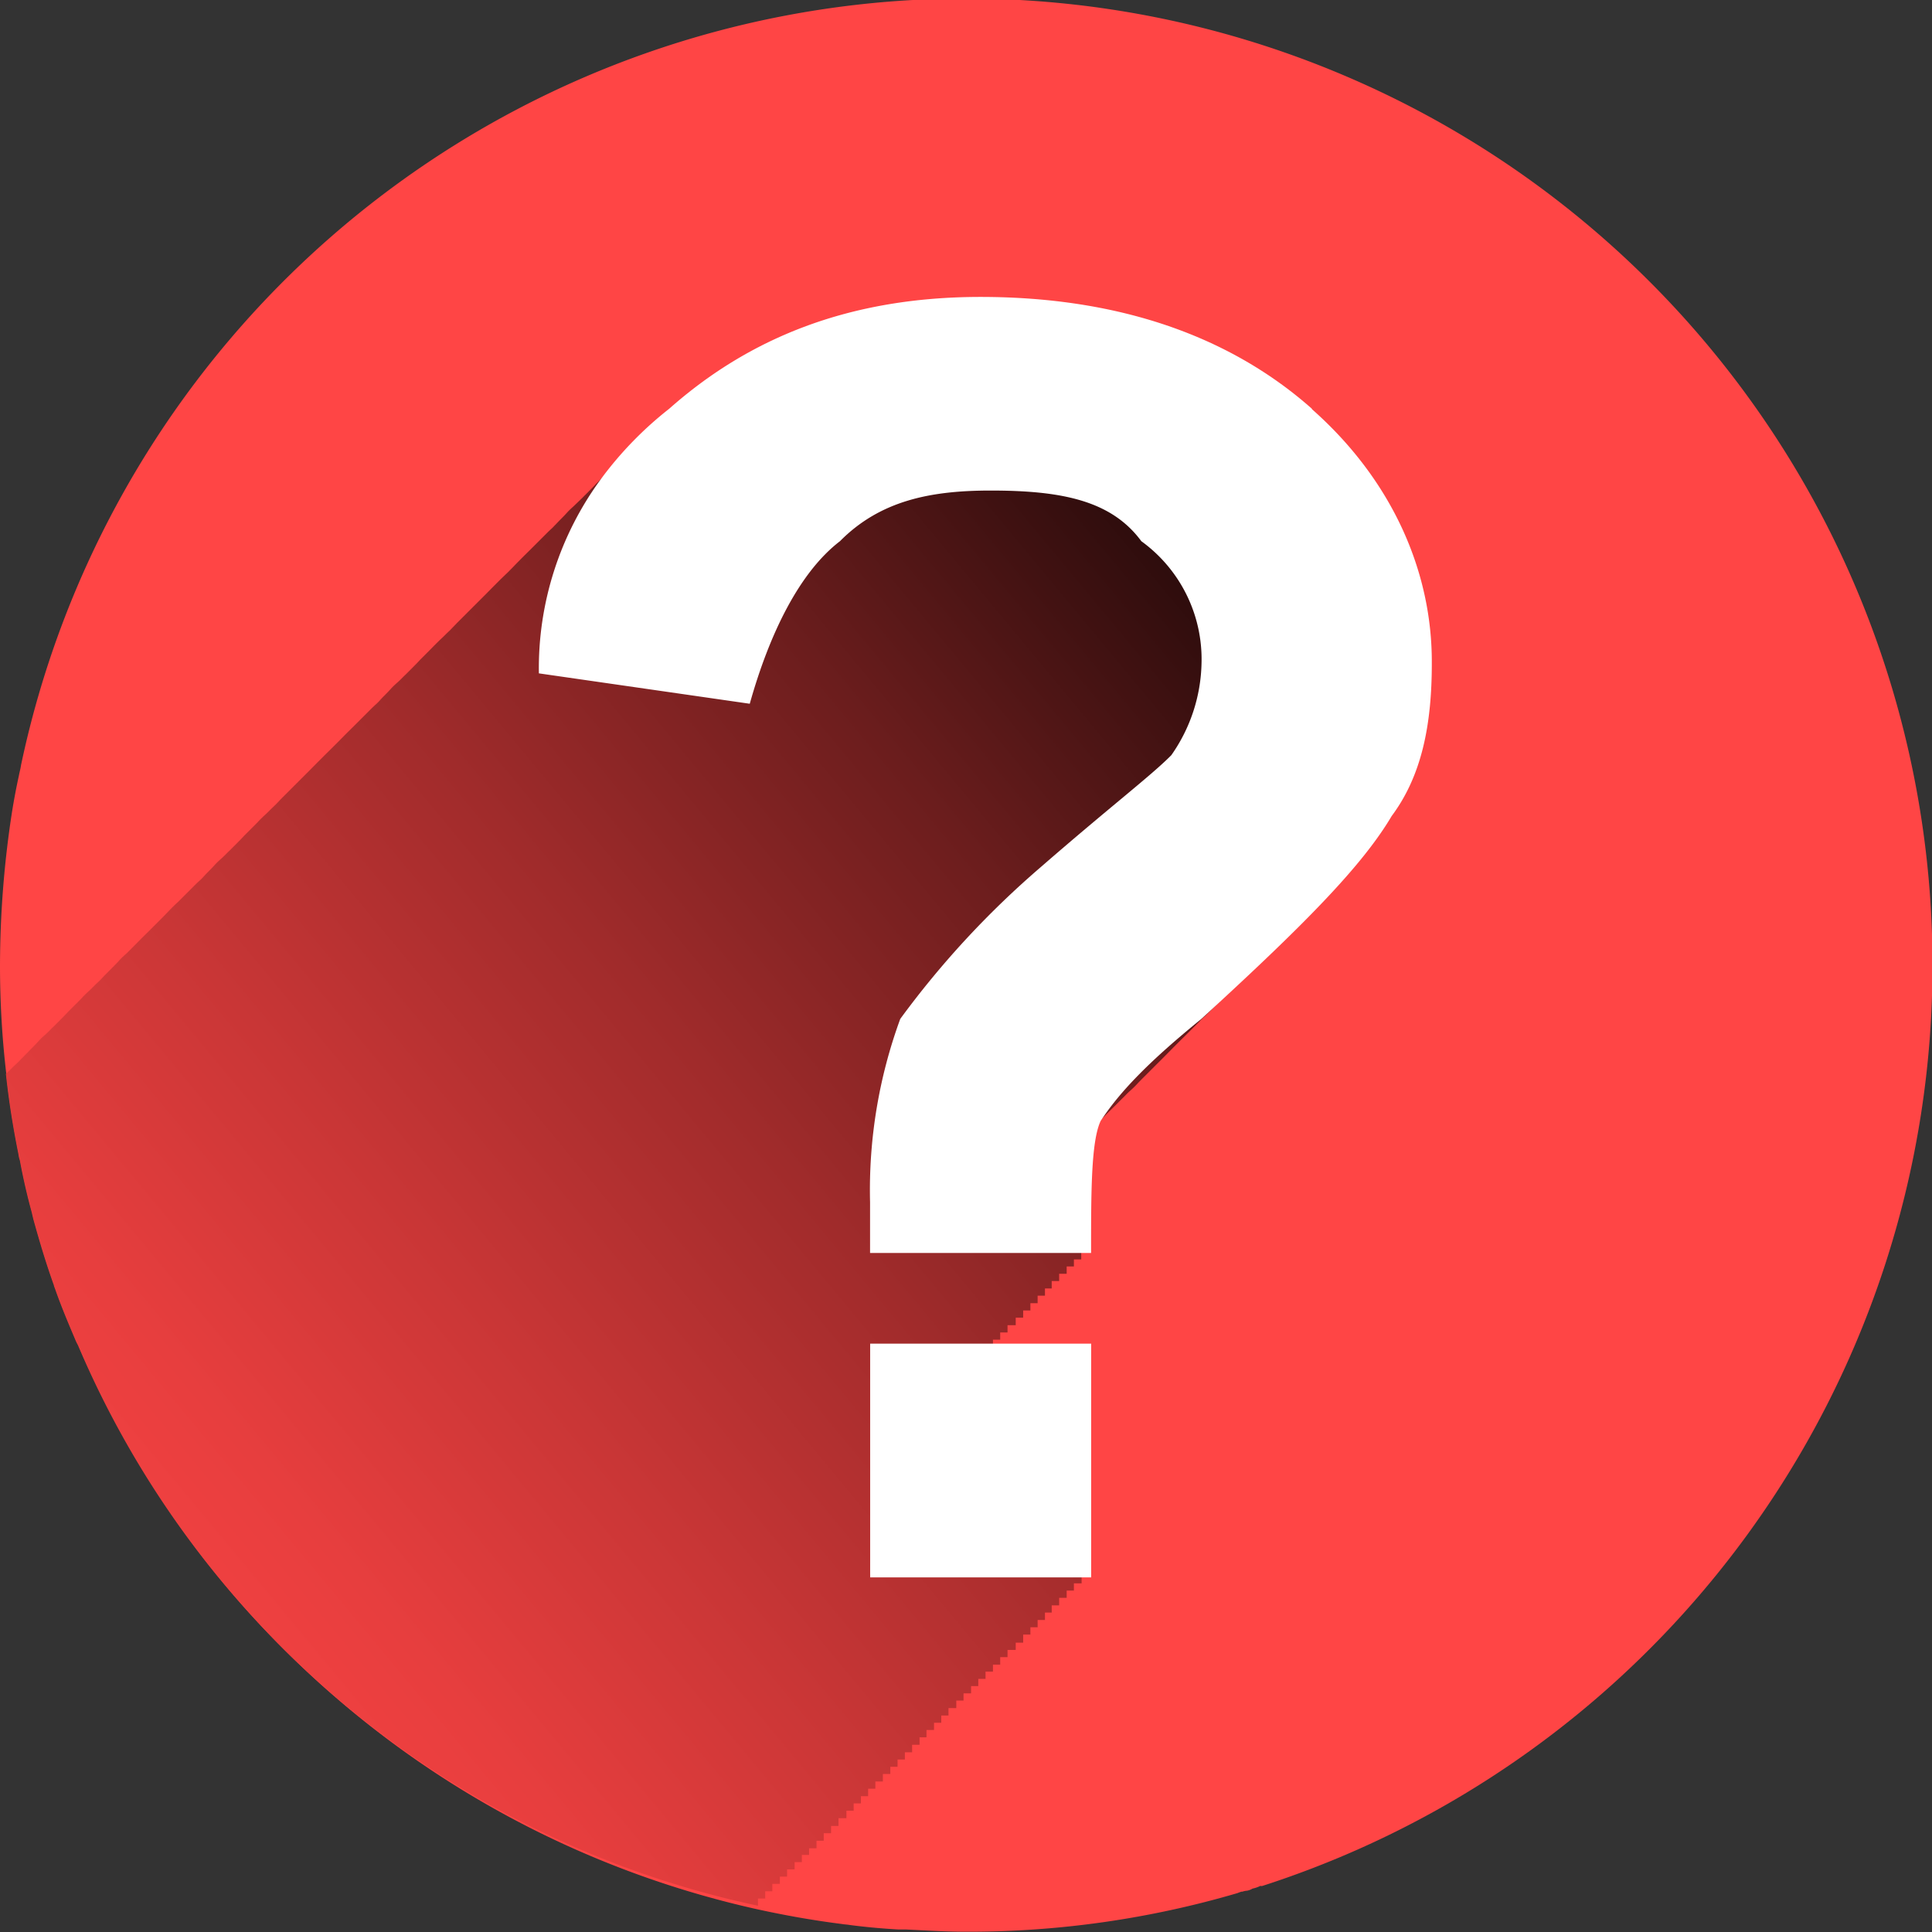 <svg id="Layer_1" data-name="Layer 1" xmlns="http://www.w3.org/2000/svg" xmlns:xlink="http://www.w3.org/1999/xlink" viewBox="0 0 200.27 200.3"><rect x="0" y="0" width="200.27" height="200.3" fill="#333333" stroke="none"/><defs><style>.cls-1{fill:#ff4545;}.cls-2{fill:url(#linear-gradient);}.cls-3{fill:#fff;}</style><linearGradient id="linear-gradient" x1="178.47" y1="167.05" x2="-4.4" y2="15.15" gradientTransform="matrix(1, 0, 0, -1, 0, 200)" gradientUnits="userSpaceOnUse"><stop offset="0.15"/><stop offset="0.25" stop-color="#2c0c0c"/><stop offset="0.4" stop-color="#6b1d1d"/><stop offset="0.55" stop-color="#a02b2b"/><stop offset="0.69" stop-color="#c93636"/><stop offset="0.81" stop-color="#e73e3e"/><stop offset="0.92" stop-color="#f94343"/><stop offset="1" stop-color="#ff4545"/></linearGradient></defs><title>question</title><g id="Layer_1-2" data-name="Layer 1"><path class="cls-1" d="M200,99.86a100.24,100.24,0,0,1-69.45,95.35.39.39,0,0,1-.22,0,3.25,3.25,0,0,1-.81.28,1.73,1.73,0,0,1-.57.22,1.65,1.65,0,0,0-.48.1h-.1a3.92,3.92,0,0,0-.42.15,98.89,98.89,0,0,1-28.07,4c-2.12,0-4.2-.13-6.28-.23-.27,0-.52,0-.8,0-1.7-.1-3.4-.25-5.06-.47-.27-.05-.52-.05-.8-.1-3-.38-5.91-.9-8.78-1.53a100.15,100.15,0,0,1-70.37-58.5,4.41,4.41,0,0,1-.28-.58c-.7-1.65-1.4-3.31-2-5-.07-.22-.17-.42-.22-.65-.8-2.23-1.48-4.5-2.13-6.86-.05-.22-.1-.42-.15-.65-.48-1.75-.9-3.58-1.23-5.38a3.2,3.2,0,0,1-.15-.65c-.55-2.73-1-5.51-1.3-8.34A96.21,96.21,0,0,1-.32,99.86,105.23,105.23,0,0,1,.89,84.11c.22-1.4.47-2.73.75-4,.07-.38.17-.71.22-1.08A100.15,100.15,0,0,1,200,99.86Z" transform="translate(0.32 0.28)"/></g><g id="Layer_2" data-name="Layer 2"><path class="cls-2" d="M146.63,69.37c0,6.3-1,11.56-4.1,15.77-2.06,3.5-5.46,7.46-10.54,12.51l-.78.78-.75.75c-.25.25-.5.5-.77.75l-.78.78-.75.75c-.25.25-.5.5-.75.78l-.78.77-.75.75-.63.63h0s-.07.1-.12.12c-.25.25-.5.5-.78.75l-.75.76-.77.77-.76.75-.75.75-.77.78-.75.75-.78.78-.75.75c-.25.25-.5.5-.75.77s-.5.5-.78.75-.5.51-.77.76l-.75.75-.78.77-.53.53h0l-.22.22-.78.78a3.63,3.63,0,0,1-.27.28c-.85,2.2-.88,6.88-.88,12.51v.8H111V131h-.75v.76h-.78v.75h-.77v.77H108v.75h-.76v.78h-.75v.75h-.75v.75h-.77v.78h-.85v.75h-.76v.75h-.75v.78h-.75v.3h9.94v24.18H111v.75h-.75v.75h-.78v.78h-.77v.75H108v.77h-.76v.75h-.75v.76h-.75V170h-.77v.75h-.85v.75h-.76v.78h-.75V173h-.77v.75h-.75v.75h-.75v.75h-.78V176h-.75v.78H98v.77h-.75v.75h-.75v.75h-.78v.76H95v.77h-.77v.78h-.75v.75h-.76v.75h-.75v.75h-.77v.78h-.78v.75h-.75v.77h-.75v.75h-.75v.76h-.75v.77H86.6V189h-.77v.75h-.76v.78h-.75v.78h-.77V192H82.8v.75h-.75v.75h-.78v.75h-.75V195h-.78v.77H79v.75h-.75v.75A98.93,98.93,0,0,1,7.75,139.14a4.41,4.41,0,0,1-.28-.58c-.7-1.65-1.4-3.31-2-5-.07-.22-.17-.42-.22-.65-.8-2.23-1.48-4.5-2.13-6.86-.05-.22-.1-.42-.15-.65-.48-1.75-.9-3.58-1.23-5.38a3.2,3.2,0,0,1-.15-.65c-.55-2.73-1-5.51-1.3-8.34l.35-.32c.25-.25.5-.5.78-.75l.75-.76.75-.77c.25-.25.5-.5.75-.78s.5-.5.78-.75.5-.5.77-.75l.75-.75c.25-.25.5-.5.75-.78l.75-.75c.26-.25.51-.5.76-.77s.5-.5.77-.75.5-.51.78-.76.5-.5.75-.77l.75-.75c.25-.25.5-.5.75-.78s.5-.5.78-.75l.75-.75.77-.78.76-.75.75-.75.77-.77.75-.78c.25-.25.5-.5.78-.75l.75-.75.75-.75c.25-.25.5-.5.78-.75s.5-.53.75-.78.5-.5.75-.78.5-.5.78-.75.5-.5.77-.75l.75-.75c.25-.25.5-.5.75-.78l.75-.75c.25-.25.51-.5.76-.77s.5-.5.77-.75.5-.5.78-.76.5-.5.75-.77l.75-.75.78-.78.75-.75.75-.75.77-.78.75-.75.76-.75.77-.77.75-.76.78-.77.75-.75.75-.75c.25-.25.5-.5.78-.75s.5-.53.75-.78.5-.5.75-.78.5-.5.78-.75.5-.5.77-.75l.75-.75c.25-.25.5-.5.75-.78l.75-.75.76-.77c.25-.25.5-.5.77-.75s.5-.5.78-.75l.75-.78.75-.75.78-.78.75-.75.75-.75.77-.78.75-.75.78-.75c.25-.25.5-.5.75-.77l.75-.76.78-.77.75-.75.75-.75c.25-.25.5-.5.78-.75l.75-.78c.25-.25.5-.5.75-.78s.5-.5.77-.75l.78-.75.75-.75c.25-.25.5-.5.75-.78l.23-.22h0l.52-.53c.25-.25.5-.5.75-.77l.78-.75.78-.78a40.65,40.65,0,0,1,3.78-3.43C76.54,36,86.8,31.82,100.15,31.82c14.36,0,25.65,4.2,33.87,11.56A33.53,33.53,0,0,1,146.63,69.37Z" transform="translate(0.32 0.28)"/></g><g id="Layer_3" data-name="Layer 3"><path class="cls-3" d="M89.88,139v24.23h22.91V139Zm45.79-96.91c-8.34-7.39-19.78-11.59-34.35-11.59-13.52,0-23.93,4.2-32.27,11.59A37.76,37.76,0,0,0,62,49.34h0a33.12,33.12,0,0,0-6.46,20.18l21.86,3.15C79.47,65.29,82.6,59,86.75,55.82c4.16-4.2,9.36-5.25,15.62-5.25,7.29,0,12.49,1,15.62,5.25a15.1,15.1,0,0,1,6.24,12.64A17.16,17.16,0,0,1,121.1,78c-2.08,2.11-6.24,5.26-13.52,11.59A93.9,93.9,0,0,0,93,105.34a51.57,51.57,0,0,0-3.13,19v5.26h22.91c0-6.34,0-11.59,1-13.7l.07-.1h0c2.08-3.13,5.19-6.25,10.34-10.44l1-.92h0c9.79-9,15.72-15,18.75-20.13,3.13-4.2,4.16-9.49,4.16-15.8C148.16,59,144,49.49,135.67,42.13Z" transform="translate(0.32 0.28)"/></g></svg>